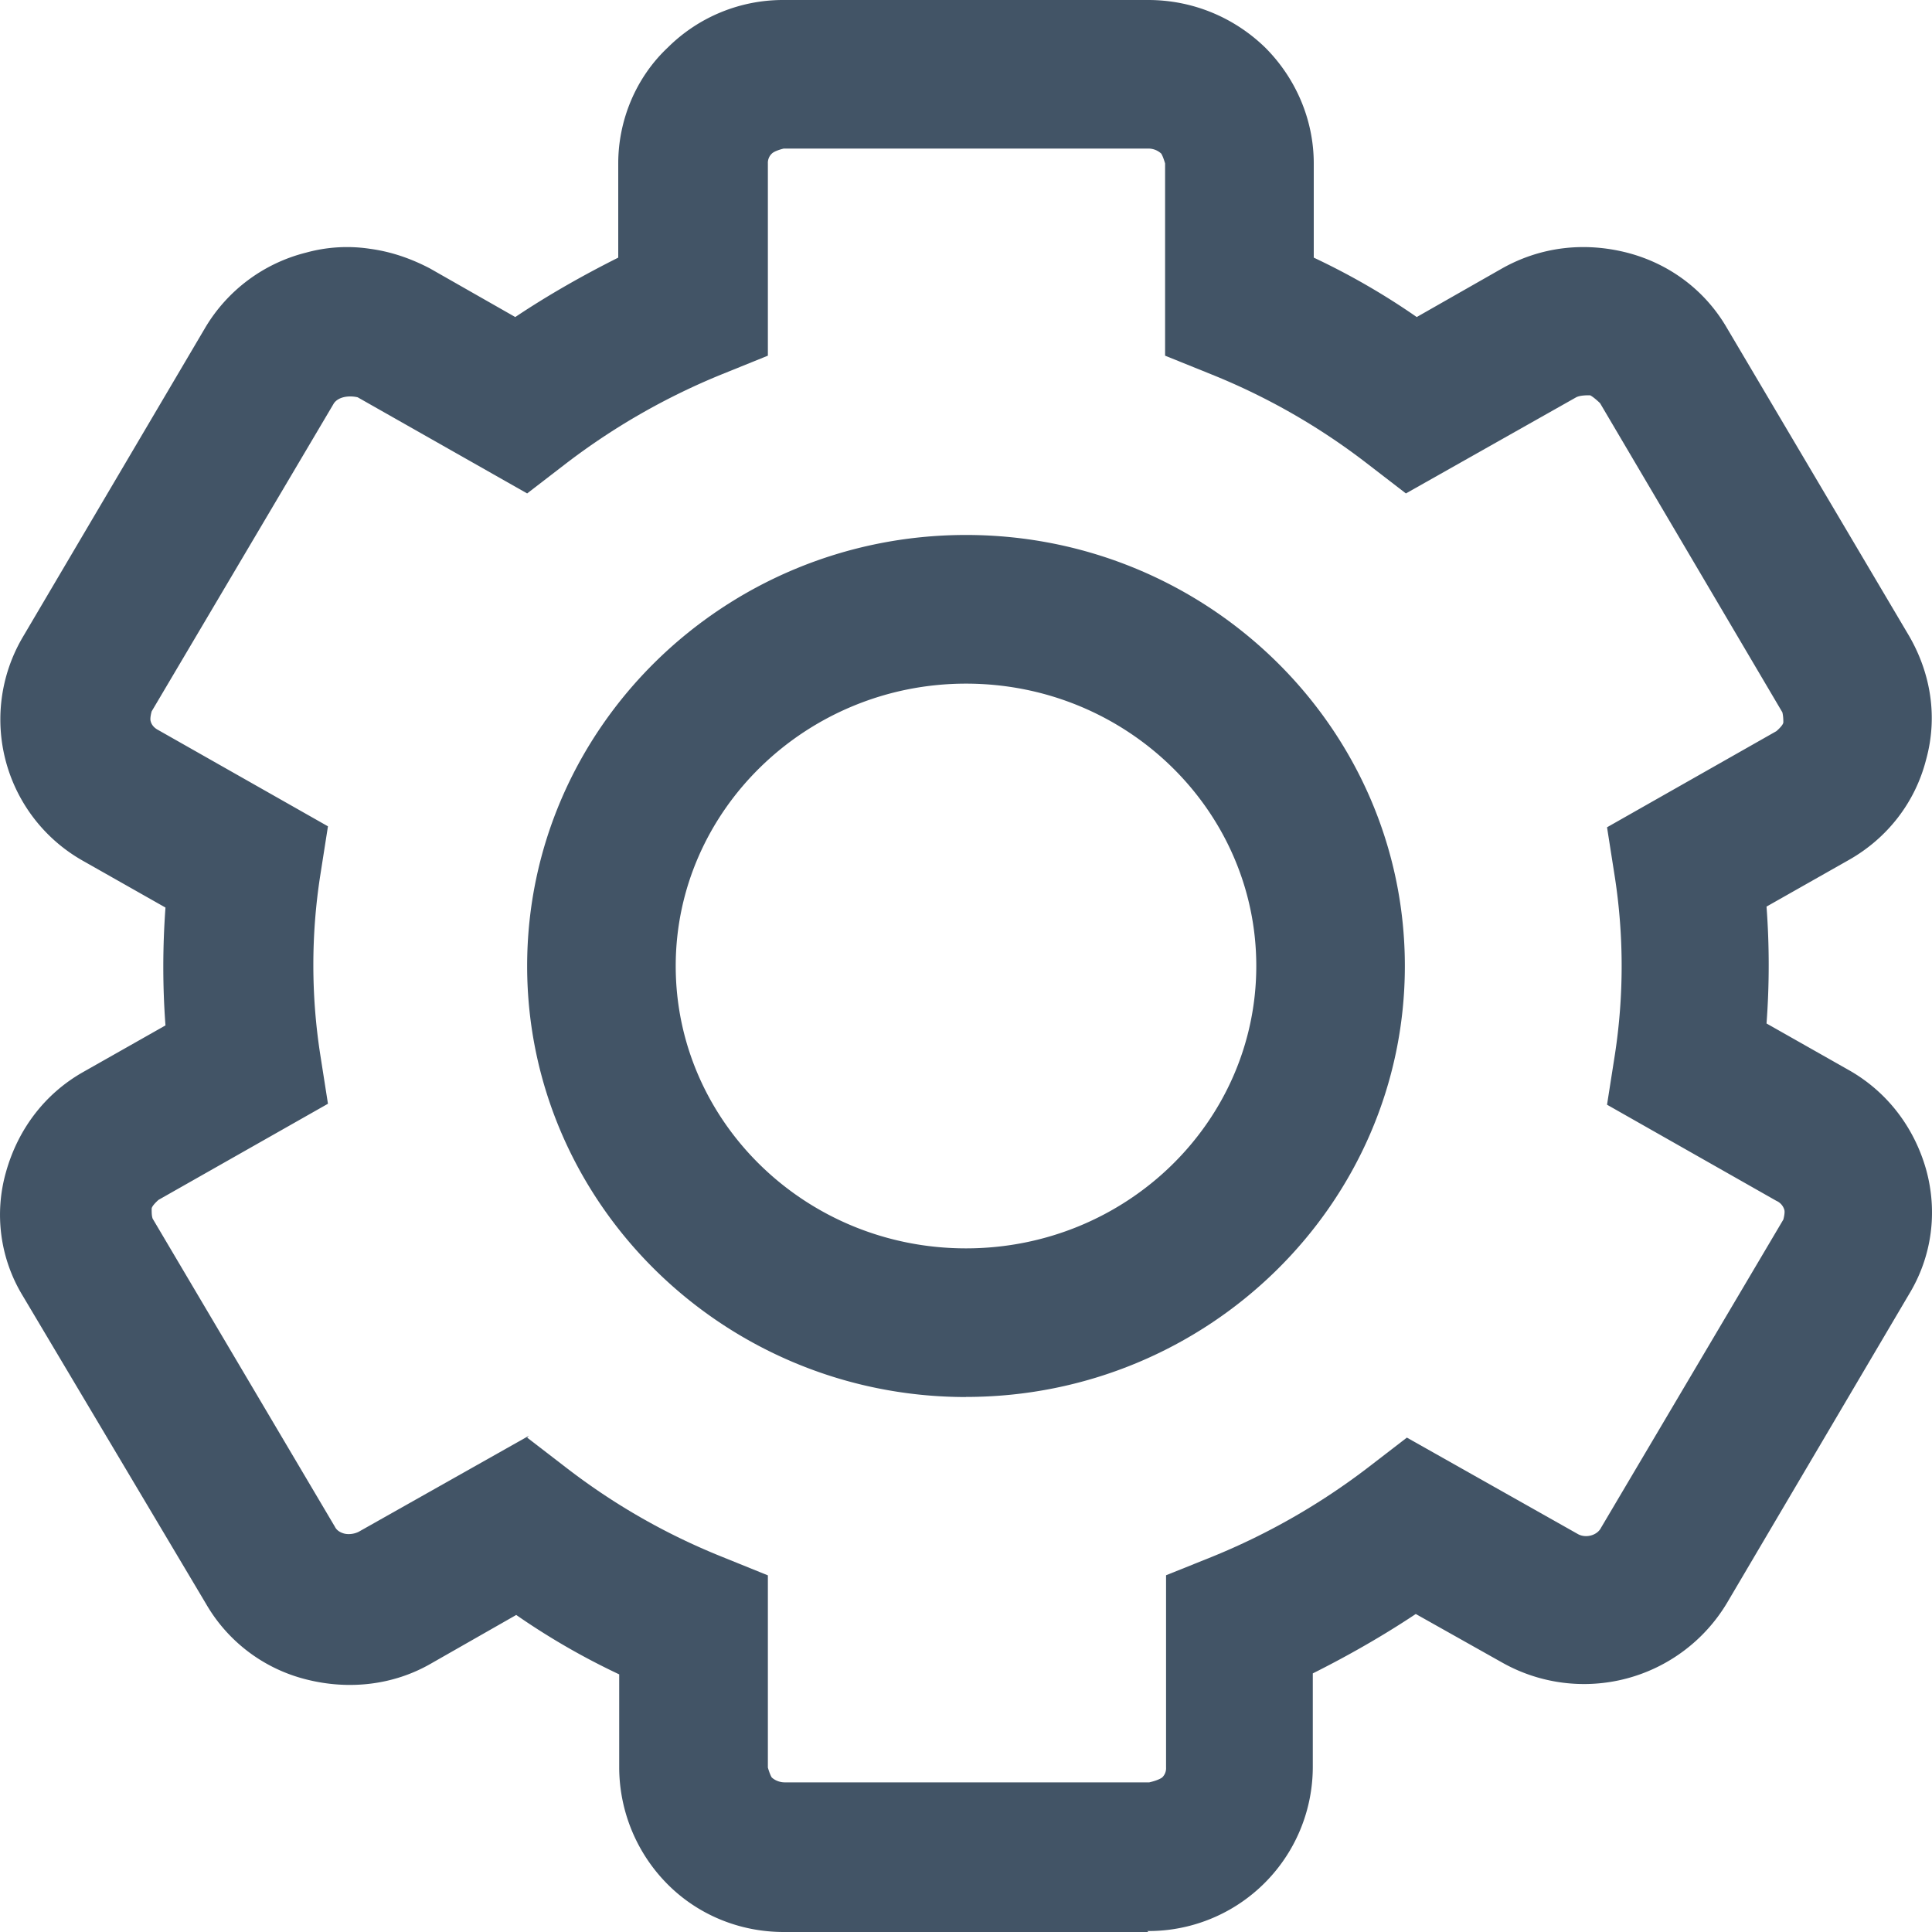 <svg xmlns="http://www.w3.org/2000/svg" width="20" height="20" fill="none" viewBox="0 0 20 20">
  <path fill="#425466" d="M11.887 20H8.113c-.451 0-.882-.174-1.2-.492a1.72 1.72 0 0 1-.503-1.2v-.975a7.367 7.367 0 0 1-1.066-.615l-.882.503c-.39.225-.852.276-1.293.164a1.663 1.663 0 0 1-1.035-.78l-1.898-3.19a1.613 1.613 0 0 1-.174-1.282c.123-.44.4-.81.8-1.036l.851-.482c-.03-.4-.03-.81 0-1.22l-.851-.482a1.68 1.68 0 0 1-.626-2.318l1.887-3.2a1.692 1.692 0 0 1 1.046-.78 1.59 1.59 0 0 1 .657-.04c.225.03.43.102.625.204l.883.503c.338-.226.697-.43 1.066-.615v-.975c0-.451.185-.892.513-1.2A1.691 1.691 0 0 1 8.113 0h3.774c.451 0 .882.174 1.21.492.318.318.503.749.503 1.2v.975c.37.174.728.38 1.066.615l.883-.503c.4-.225.85-.276 1.292-.164.44.113.81.39 1.036.78l1.887 3.19c.225.39.297.84.174 1.282-.113.44-.4.81-.8 1.036l-.851.482c.03.4.03.81 0 1.21l.851.482c.4.226.677.595.8 1.026.123.44.062.902-.174 1.292l-1.887 3.2a1.725 1.725 0 0 1-2.328.615l-.893-.502c-.338.225-.697.43-1.066.615v.974a1.7 1.7 0 0 1-1.713 1.693l.01.01Zm-6.43-5.118.4.308c.492.38 1.025.687 1.61.923l.482.195v1.99s.02.071.04.102c.032.03.083.051.134.051h3.774s.093-.02.134-.051a.132.132 0 0 0 .04-.103v-1.99l.483-.194a6.973 6.973 0 0 0 1.61-.923l.4-.308 1.764.995c.082.051.205.02.246-.062l1.887-3.19s.02-.071.01-.102a.146.146 0 0 0-.082-.092l-1.753-.995.082-.523a6.053 6.053 0 0 0 0-1.826l-.082-.523 1.753-.995s.072-.061.072-.092c0-.02 0-.062-.01-.103l-1.887-3.2s-.062-.061-.103-.082c-.04 0-.102 0-.143.02l-1.764.996-.4-.308a6.768 6.768 0 0 0-1.61-.923l-.483-.195v-1.99s-.02-.071-.04-.102a.195.195 0 0 0-.134-.052H8.113s-.092.021-.123.052a.132.132 0 0 0-.041.102v1.99l-.482.195a6.974 6.974 0 0 0-1.61.923l-.4.308-1.754-.995c-.082-.02-.195-.01-.246.061L1.57 7.364s-.021.072-.01.103c.01.04.04.071.081.092l1.754.995-.082.523a6.053 6.053 0 0 0 0 1.826l.082.523-1.754.995s-.071.061-.071.092c0 .04 0 .072.01.102l1.887 3.19c.02.041.061.062.102.072.052.01.103 0 .144-.02l1.764-.995-.02.02Zm4.543-.42c-2.502 0-4.543-2-4.543-4.462 0-2.462 2.04-4.462 4.543-4.462 2.502 0 4.543 2 4.543 4.462 0 2.461-2.04 4.461-4.543 4.461Zm0-7.385C8.349 7.077 6.995 8.39 6.995 10S8.339 12.923 10 12.923c1.662 0 3.005-1.313 3.005-2.923S11.661 7.077 10 7.077Z"/>
</svg>
